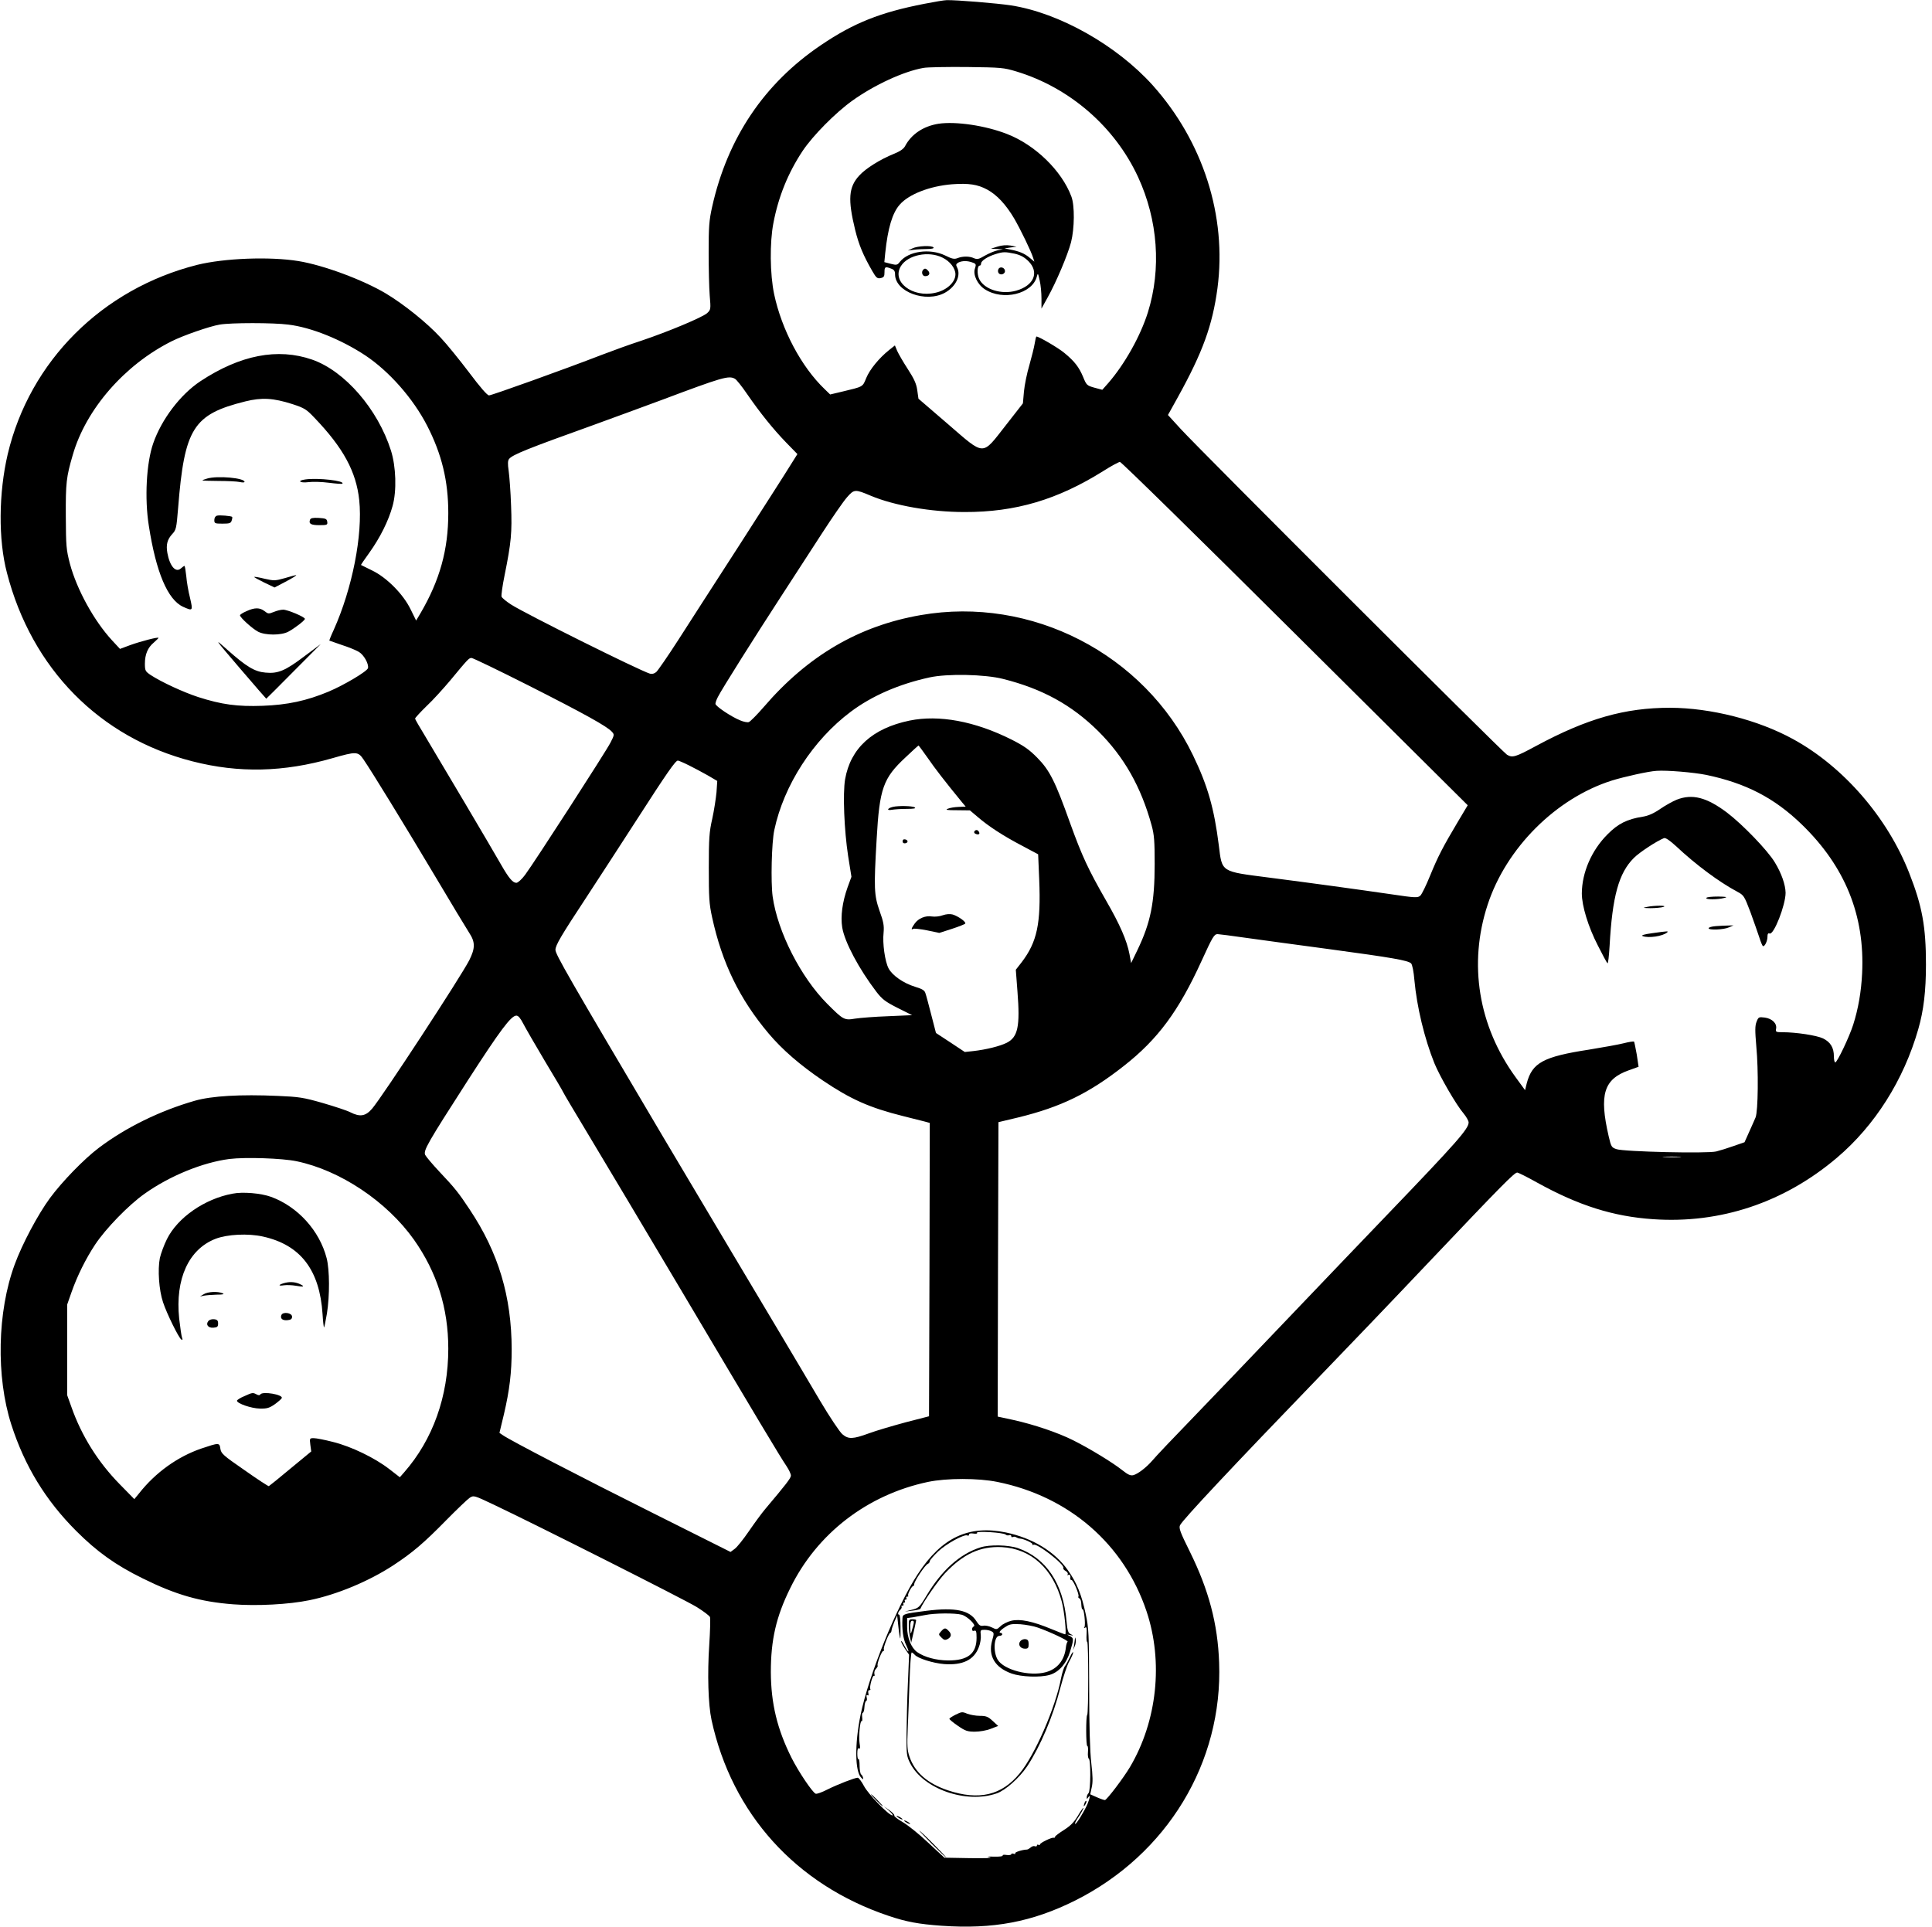 <?xml version="1.0" standalone="no"?>
<!DOCTYPE svg PUBLIC "-//W3C//DTD SVG 20010904//EN"
 "http://www.w3.org/TR/2001/REC-SVG-20010904/DTD/svg10.dtd">
<svg version="1.0" xmlns="http://www.w3.org/2000/svg"
 width="1280pt" height="1277pt" viewBox="0 0 1280 1277"
 preserveAspectRatio="xMidYMid meet">

<g transform="translate(0,1277) scale(0.1,-0.1)"
fill="#000000" stroke="none">
<path d="M6125 12745 c-293 -57 -469 -127 -686 -274 -376 -254 -619 -615 -721
-1072 -20 -89 -23 -132 -23 -299 0 -107 3 -237 7 -288 8 -91 7 -94 -17 -117
-32 -28 -253 -121 -434 -182 -74 -24 -193 -67 -263 -94 -248 -96 -730 -269
-748 -269 -12 0 -58 53 -133 153 -63 83 -147 187 -187 229 -91 99 -242 220
-363 293 -153 91 -414 188 -580 215 -190 31 -492 19 -670 -25 -630 -159 -1110
-638 -1256 -1255 -60 -257 -63 -566 -5 -786 164 -635 614 -1092 1229 -1249
308 -79 604 -72 928 21 157 45 169 45 205 -8 57 -83 267 -426 468 -763 111
-187 216 -361 233 -387 40 -61 40 -101 0 -181 -55 -108 -576 -905 -644 -984
-43 -50 -80 -56 -145 -23 -21 11 -103 38 -182 61 -129 37 -158 41 -298 47
-247 11 -437 0 -549 -32 -233 -67 -457 -177 -636 -312 -98 -74 -242 -222 -324
-333 -80 -109 -184 -304 -234 -441 -115 -312 -124 -743 -22 -1060 88 -274 227
-502 430 -705 138 -138 261 -226 440 -314 220 -109 380 -155 600 -172 157 -12
368 -1 504 27 183 37 395 126 556 231 129 85 203 148 350 298 72 73 142 140
157 150 27 17 29 16 160 -46 289 -137 1268 -631 1344 -678 45 -28 85 -58 88
-67 3 -9 1 -91 -5 -183 -13 -194 -7 -396 15 -498 135 -622 559 -1092 1172
-1298 118 -40 199 -55 352 -66 342 -24 600 25 885 167 610 306 979 915 954
1577 -9 257 -69 482 -194 735 -64 129 -74 156 -65 175 16 35 358 399 911 972
212 220 473 492 741 775 482 508 563 590 582 590 7 0 67 -30 133 -67 273 -151
502 -224 767 -242 445 -31 868 110 1218 407 252 214 442 514 539 852 36 125
51 254 51 429 0 251 -25 387 -111 606 -144 368 -436 705 -769 887 -233 128
-546 207 -815 208 -300 0 -550 -71 -888 -253 -137 -74 -157 -80 -193 -58 -32
20 -2026 2011 -2161 2158 l-85 93 65 117 c165 298 230 477 263 723 63 478 -95
972 -430 1346 -238 264 -617 478 -936 528 -89 14 -369 37 -428 35 -15 0 -81
-11 -147 -24z m610 -449 c352 -107 651 -366 805 -699 132 -286 155 -609 65
-897 -50 -159 -155 -345 -263 -469 l-39 -44 -52 14 c-50 14 -53 17 -75 71 -27
65 -57 104 -124 159 -39 33 -169 109 -185 109 -3 0 -8 -21 -12 -47 -4 -25 -20
-89 -35 -142 -16 -53 -32 -132 -36 -175 l-7 -79 -114 -146 c-160 -204 -135
-205 -384 10 l-194 167 -8 57 c-6 43 -21 75 -63 140 -30 46 -61 100 -70 120
l-15 36 -39 -31 c-65 -52 -127 -127 -151 -185 -25 -61 -18 -56 -163 -91 l-76
-18 -36 35 c-155 148 -285 394 -335 629 -28 133 -30 343 -5 472 33 174 97 332
193 477 68 102 217 253 330 334 147 105 340 194 471 217 26 5 155 7 287 6 229
-3 244 -4 330 -30z m-4825 -1677 c152 -18 351 -99 510 -204 158 -105 317 -285
410 -466 97 -189 140 -366 140 -579 0 -243 -56 -445 -185 -665 l-28 -47 -36
73 c-49 102 -160 213 -256 259 -38 19 -71 35 -73 36 -2 1 23 37 54 80 73 102
128 213 155 311 28 100 23 261 -11 368 -87 274 -306 527 -522 602 -228 79
-476 31 -740 -143 -133 -88 -258 -253 -313 -412 -45 -129 -58 -364 -29 -546
48 -309 125 -490 227 -537 65 -29 66 -28 46 59 -11 42 -22 107 -25 145 -4 37
-9 67 -12 67 -3 0 -14 -8 -24 -17 -34 -30 -73 15 -89 102 -10 55 -1 90 32 126
26 28 28 37 39 172 42 530 100 621 445 707 109 27 185 23 313 -18 79 -26 92
-34 145 -90 192 -200 277 -358 297 -546 24 -230 -46 -586 -169 -860 -18 -38
-30 -70 -29 -71 2 -1 39 -14 83 -29 44 -14 95 -35 113 -46 33 -20 66 -79 60
-107 -4 -21 -157 -112 -261 -156 -146 -61 -273 -88 -437 -94 -167 -6 -271 8
-427 58 -98 32 -243 99 -315 146 -35 24 -38 29 -38 75 0 62 19 107 59 140 17
15 31 29 31 31 0 8 -119 -23 -188 -48 l-67 -25 -52 56 c-120 130 -234 337
-280 509 -24 93 -26 116 -27 315 -1 220 3 258 46 405 87 303 343 597 654 753
77 39 253 100 319 111 73 13 357 13 455 0z m2959 -359 c10 -5 46 -50 80 -100
87 -126 172 -232 259 -322 l75 -77 -49 -78 c-26 -43 -177 -278 -334 -523 -158
-245 -342 -530 -409 -635 -67 -104 -132 -198 -143 -208 -13 -11 -28 -15 -42
-11 -72 22 -825 397 -920 458 -31 20 -59 43 -63 52 -3 9 6 73 20 142 44 217
50 283 43 462 -3 91 -11 194 -16 230 -7 47 -6 68 3 79 23 28 119 67 557 224
129 47 334 122 455 167 402 151 443 163 484 140z m3710 -1688 l1145 -1138 -65
-109 c-100 -168 -132 -230 -184 -357 -26 -64 -55 -124 -65 -133 -17 -15 -31
-15 -192 9 -213 31 -547 77 -813 111 -319 41 -308 34 -330 213 -31 245 -73
394 -171 597 -324 672 -1071 1057 -1804 929 -410 -71 -748 -269 -1040 -609
-45 -52 -89 -96 -99 -100 -10 -3 -35 2 -56 11 -62 25 -165 95 -165 110 0 8 7
29 17 47 25 50 250 407 416 662 82 127 205 316 273 421 68 105 142 212 165
238 48 55 54 55 158 11 155 -65 397 -108 621 -108 338 -1 617 82 920 272 52
33 102 60 110 60 8 1 530 -511 1159 -1137z m-5076 -345 c371 -188 518 -270
550 -305 18 -19 18 -22 -9 -74 -30 -59 -504 -793 -565 -875 -22 -30 -48 -53
-58 -53 -24 0 -50 31 -101 120 -56 99 -415 705 -501 848 -38 62 -69 116 -69
120 0 5 34 42 76 83 43 40 112 117 156 169 119 144 125 150 142 150 9 0 179
-82 379 -183z m3143 44 c259 -65 454 -172 630 -346 171 -170 284 -369 354
-625 17 -62 20 -104 20 -255 0 -257 -27 -389 -114 -570 l-42 -87 -11 60 c-17
89 -63 195 -153 351 -122 213 -161 298 -240 516 -99 278 -136 351 -218 434
-53 54 -89 79 -170 120 -243 122 -481 166 -676 126 -246 -51 -391 -183 -427
-389 -16 -95 -6 -338 20 -508 l22 -138 -26 -71 c-34 -96 -47 -191 -35 -265 16
-97 111 -275 227 -427 38 -49 59 -65 140 -106 l96 -48 -160 -7 c-87 -3 -186
-11 -218 -16 -72 -12 -78 -8 -185 99 -175 176 -328 476 -361 710 -13 96 -7
357 11 441 63 297 257 597 507 784 140 105 319 183 521 227 118 26 367 21 488
-10z m-500 -523 c48 -70 116 -158 230 -297 l22 -26 -47 -2 c-26 -1 -58 -6 -71
-12 -20 -8 -6 -10 61 -10 l85 -1 52 -44 c72 -62 169 -125 293 -190 l107 -57 7
-167 c12 -293 -14 -414 -116 -548 l-39 -50 11 -145 c18 -231 3 -301 -71 -339
-44 -22 -134 -45 -222 -55 l-56 -6 -95 63 -96 63 -31 120 c-17 66 -34 131 -39
144 -5 18 -21 28 -68 42 -78 24 -151 75 -176 122 -24 46 -41 166 -33 237 4 45
0 71 -27 145 -36 104 -38 148 -19 475 19 336 43 403 191 541 46 44 85 79 87
79 1 0 28 -37 60 -82z m-1583 -49 c34 -17 91 -47 126 -67 l63 -37 -5 -75 c-4
-41 -16 -120 -28 -175 -20 -87 -23 -130 -23 -325 0 -198 2 -238 22 -329 66
-303 182 -541 374 -769 90 -107 209 -210 358 -311 187 -126 310 -181 534 -237
55 -14 118 -30 139 -35 l37 -10 -2 -972 -3 -972 -155 -40 c-85 -23 -195 -55
-243 -73 -107 -39 -136 -40 -176 -6 -17 14 -84 114 -148 222 -64 109 -186 314
-271 457 -85 143 -230 386 -322 540 -92 154 -293 492 -446 750 -632 1068 -714
1211 -714 1241 0 30 37 93 203 345 84 129 236 362 337 519 197 306 255 390
271 390 5 0 38 -14 72 -31z m6742 -64 c262 -55 450 -152 632 -328 287 -278
419 -603 400 -987 -6 -124 -26 -236 -59 -340 -25 -79 -106 -250 -119 -250 -5
0 -9 18 -9 40 0 58 -23 95 -72 119 -42 20 -178 41 -269 41 -43 0 -46 2 -42 23
7 35 -26 67 -74 74 -40 5 -43 4 -55 -27 -11 -27 -11 -57 -2 -164 15 -157 12
-429 -5 -471 -7 -16 -26 -60 -43 -97 l-30 -67 -72 -25 c-39 -14 -91 -30 -115
-36 -58 -15 -611 -2 -661 15 -33 11 -36 16 -52 85 -64 277 -33 379 134 438
l64 23 -12 81 c-8 44 -16 83 -18 86 -3 2 -34 -2 -68 -11 -35 -9 -137 -27 -228
-42 -306 -47 -379 -87 -415 -224 l-11 -45 -62 85 c-247 339 -315 752 -186
1144 123 376 453 706 824 823 81 25 242 61 295 64 68 5 246 -10 330 -27z
m-3047 -1080 c97 -14 346 -47 552 -75 414 -56 518 -74 539 -94 8 -9 17 -53 22
-113 16 -174 66 -384 132 -548 37 -90 145 -277 195 -335 17 -21 32 -47 32 -58
0 -42 -79 -132 -540 -612 -119 -124 -416 -434 -660 -690 -244 -256 -494 -517
-555 -580 -225 -233 -313 -326 -341 -359 -40 -46 -95 -88 -125 -96 -19 -5 -36
3 -74 33 -64 51 -217 144 -325 198 -102 51 -258 104 -398 135 l-102 22 2 975
3 976 130 31 c283 69 470 160 700 341 226 177 364 364 515 695 74 162 84 179
107 179 8 0 94 -11 191 -25z m-4792 -567 c15 -29 80 -142 145 -251 66 -109
119 -200 119 -202 0 -3 79 -136 176 -297 97 -161 370 -619 607 -1018 500 -843
659 -1109 699 -1167 15 -23 28 -50 28 -61 0 -17 -34 -60 -168 -219 -24 -28
-73 -95 -110 -149 -37 -54 -79 -107 -95 -118 l-27 -20 -513 257 c-480 240
-948 483 -996 517 l-22 15 30 125 c37 159 51 273 51 430 -1 349 -87 638 -278
925 -73 110 -96 140 -202 252 -45 48 -87 98 -93 110 -13 29 14 76 280 490 216
335 289 433 324 433 13 0 27 -17 45 -52z m7662 -885 c-26 -2 -71 -2 -100 0
-29 2 -8 3 47 3 55 0 79 -1 53 -3z m-9163 -28 c289 -60 598 -267 777 -519 153
-217 228 -454 228 -723 0 -316 -102 -602 -292 -819 l-29 -33 -71 55 c-96 74
-251 149 -372 179 -54 14 -111 25 -127 25 -28 0 -28 -1 -23 -44 l6 -44 -137
-113 c-75 -63 -140 -115 -144 -117 -4 -1 -76 46 -161 106 -142 98 -155 110
-160 142 -6 41 -8 41 -127 1 -157 -54 -303 -159 -411 -296 l-32 -39 -98 100
c-143 146 -252 320 -319 511 l-28 78 0 300 0 300 28 80 c38 109 95 224 158
319 70 105 219 259 326 335 167 119 385 208 563 231 106 13 350 5 445 -15z
m4643 -2125 c475 -96 839 -412 988 -857 112 -335 71 -727 -110 -1033 -43 -72
-149 -212 -165 -218 -4 -1 -28 7 -53 18 l-45 20 10 46 c8 33 7 76 -3 162 -9
78 -14 247 -14 502 -1 354 -3 393 -23 485 -27 128 -60 209 -118 290 -88 125
-235 213 -410 250 -247 51 -426 -33 -584 -275 -141 -214 -326 -671 -380 -936
-39 -192 -37 -373 5 -414 13 -13 15 -13 12 0 -2 8 -7 18 -13 22 -5 4 -10 30
-10 57 0 27 -3 47 -7 44 -5 -2 -8 14 -8 37 0 28 4 39 11 34 8 -5 9 5 4 34 -7
45 3 154 14 147 4 -2 5 9 3 26 -2 16 0 29 4 29 5 0 10 17 11 37 1 21 6 39 11
41 6 2 7 12 4 24 -3 13 -1 19 5 15 7 -5 9 0 6 13 -3 12 0 20 6 20 7 0 10 4 7
8 -7 12 15 93 24 87 5 -3 6 3 3 13 -2 11 2 26 11 34 8 9 13 18 11 20 -8 8 26
98 37 98 5 0 7 4 4 9 -7 10 33 111 43 111 4 0 7 8 8 18 1 9 10 35 19 57 l18
40 8 -74 c4 -41 10 -76 12 -78 2 -2 3 32 2 76 0 45 -4 81 -8 81 -13 0 -9 18 7
33 8 8 11 17 8 21 -4 3 -1 6 6 6 7 0 9 5 6 10 -3 6 -1 10 5 10 6 0 8 5 5 10
-3 6 -1 10 5 10 6 0 8 5 5 10 -3 6 -1 10 6 10 7 0 9 3 6 6 -7 7 23 64 33 64 4
0 7 6 7 13 0 19 73 128 90 134 7 3 13 11 13 18 0 6 25 35 55 64 55 52 176 118
195 106 5 -3 10 -1 10 6 0 7 11 10 29 7 18 -3 28 0 24 5 -8 13 176 2 190 -12
5 -5 16 -7 23 -4 8 3 14 0 14 -7 0 -6 5 -8 10 -5 6 3 16 3 23 -2 6 -4 17 -8
22 -8 25 -1 85 -28 85 -37 0 -6 3 -9 6 -5 18 18 212 -132 199 -154 -3 -4 4
-13 15 -19 11 -6 17 -16 14 -22 -4 -7 -3 -8 4 -4 11 6 16 -6 13 -26 0 -5 3 -8
8 -8 12 0 53 -98 46 -109 -3 -5 0 -11 7 -13 6 -2 12 -20 12 -40 1 -20 4 -34 8
-32 10 6 21 -102 13 -117 -6 -8 -4 -10 5 -4 9 6 11 -4 9 -44 -2 -28 0 -51 4
-51 9 0 9 -475 0 -484 -9 -9 -9 -206 1 -206 4 0 6 -18 4 -40 -2 -22 1 -41 5
-43 15 -5 13 -215 -1 -229 -7 -7 -12 -19 -12 -27 0 -14 1 -14 10 -1 15 23 12
-3 -5 -44 -21 -49 -76 -138 -82 -132 -3 3 4 17 14 33 24 34 45 73 40 73 -3 0
-20 -25 -38 -56 -25 -41 -50 -65 -91 -91 -32 -20 -58 -40 -58 -44 0 -5 -3 -8
-8 -7 -12 5 -92 -34 -92 -44 0 -5 -4 -6 -10 -3 -5 3 -10 2 -10 -4 0 -6 -6 -8
-14 -5 -7 3 -20 -1 -27 -8 -8 -7 -18 -13 -24 -14 -33 -1 -84 -18 -79 -25 3 -5
-2 -6 -10 -3 -9 3 -16 2 -16 -3 0 -5 -14 -7 -31 -5 -18 3 -29 1 -26 -4 3 -5
-23 -8 -56 -7 -47 1 -54 0 -27 -6 19 -4 -41 -5 -134 -4 l-169 3 -107 99 c-58
55 -134 116 -168 136 -35 20 -60 40 -57 44 3 5 -12 21 -33 36 l-37 26 35 -30
c19 -17 29 -31 23 -31 -24 0 -161 141 -189 195 -16 30 -35 55 -41 55 -19 0
-133 -44 -203 -79 -35 -18 -69 -30 -76 -27 -21 8 -113 145 -159 236 -96 191
-137 362 -138 570 0 213 35 367 128 555 177 363 511 620 913 705 124 26 333
26 460 0z"/>
<path d="M6218 11950 c-101 -16 -181 -70 -222 -149 -10 -18 -33 -34 -73 -50
-91 -37 -186 -96 -230 -144 -71 -77 -77 -158 -27 -362 24 -97 53 -167 113
-271 26 -45 33 -51 55 -47 22 5 26 11 26 39 0 37 5 39 44 24 20 -7 26 -17 26
-38 0 -116 204 -191 330 -122 74 41 109 116 80 170 -8 15 -6 21 9 30 25 13 62
13 95 0 23 -8 24 -12 15 -40 -14 -40 17 -106 66 -137 120 -78 313 -31 344 83
7 27 8 26 19 -24 7 -29 12 -83 12 -120 l0 -67 41 74 c57 102 133 282 155 366
23 91 25 243 2 303 -64 171 -240 342 -426 414 -143 56 -339 85 -454 68z m322
-436 c65 -35 125 -100 180 -193 44 -77 112 -217 125 -260 l8 -25 -30 25 c-34
29 -70 44 -128 55 l-40 8 40 6 40 5 -41 8 c-26 4 -57 2 -85 -7 l-44 -14 40 -2
40 -2 -36 -7 c-20 -4 -57 -20 -84 -35 -40 -24 -51 -26 -72 -17 -30 14 -74 14
-108 1 -22 -9 -37 -6 -83 17 -101 49 -244 29 -300 -42 -17 -22 -22 -23 -61
-13 l-42 11 6 61 c17 163 47 265 96 320 60 69 199 123 347 135 110 8 169 -1
232 -35z m182 -425 c39 -9 63 -22 91 -49 74 -74 38 -162 -80 -196 -98 -28
-213 8 -246 78 -15 33 -13 88 4 88 5 0 9 6 9 14 0 18 43 46 95 62 51 16 63 16
127 3z m-478 -26 c50 -24 86 -71 86 -111 0 -52 -58 -106 -133 -122 -153 -35
-292 74 -228 177 46 74 183 102 275 56z"/>
<path d="M6045 11124 l-30 -14 40 5 c22 3 62 5 88 5 30 0 46 4 42 10 -9 15
-106 11 -140 -6z"/>
<path d="M6614 10985 c-4 -9 -2 -21 4 -27 15 -15 44 -1 40 19 -4 23 -36 29
-44 8z"/>
<path d="M6117 10983 c-15 -14 -7 -43 12 -43 26 0 36 17 21 35 -14 16 -23 19
-33 8z"/>
<path d="M1373 9599 c-18 -5 -33 -11 -33 -12 0 -2 48 -4 108 -4 59 0 122 -3
140 -7 18 -4 32 -4 32 1 0 26 -179 42 -247 22z"/>
<path d="M2023 9593 c-57 -8 -38 -25 20 -18 28 4 90 2 136 -4 47 -6 87 -9 89
-6 20 19 -161 40 -245 28z"/>
<path d="M1438 9353 c-11 -3 -18 -14 -18 -29 0 -22 3 -24 54 -24 47 0 56 3 61
21 4 11 5 22 3 24 -7 6 -84 13 -100 8z"/>
<path d="M2054 9326 c-10 -27 6 -36 62 -36 52 0 55 2 52 23 -3 19 -10 22 -56
25 -39 2 -54 -1 -58 -12z"/>
<path d="M1887 8939 c-64 -18 -72 -18 -134 -4 -36 9 -67 14 -69 12 -2 -2 28
-18 66 -37 l69 -33 63 33 c56 29 91 51 78 49 -3 0 -36 -9 -73 -20z"/>
<path d="M1633 8720 c-24 -10 -43 -23 -43 -27 0 -15 83 -90 120 -109 48 -25
153 -25 200 0 43 23 110 75 110 85 0 13 -115 61 -144 61 -15 0 -43 -7 -62 -15
-34 -14 -38 -13 -61 5 -32 25 -66 25 -120 0z"/>
<path d="M1589 8342 c95 -111 174 -202 175 -202 1 0 82 81 181 181 l180 181
-106 -79 c-129 -98 -177 -118 -260 -110 -72 6 -127 39 -257 155 -85 76 -84 74
87 -126z"/>
<path d="M5915 7423 c-37 -9 -43 -26 -6 -19 18 3 63 6 100 6 46 0 62 3 51 10
-15 10 -108 12 -145 3z"/>
<path d="M6455 7260 c-3 -6 1 -13 10 -16 19 -8 30 0 20 15 -8 14 -22 14 -30 1z"/>
<path d="M5980 7195 c0 -10 7 -15 18 -13 21 4 19 22 -2 26 -10 2 -16 -3 -16
-13z"/>
<path d="M6246 6705 c-21 -8 -53 -11 -72 -8 -43 7 -89 -12 -114 -47 -22 -31
-26 -45 -10 -35 6 3 47 -1 92 -10 l81 -17 84 27 c46 15 86 31 88 35 7 11 -47
49 -83 60 -18 5 -43 3 -66 -5z"/>
<path d="M11109 7471 c-25 -10 -74 -37 -109 -61 -45 -31 -80 -46 -117 -52
-103 -16 -163 -46 -233 -117 -106 -106 -169 -253 -170 -391 0 -82 42 -221 106
-345 30 -60 59 -114 64 -118 4 -5 10 47 14 115 18 329 61 483 160 582 37 38
154 114 200 132 11 4 37 -14 79 -52 133 -125 287 -239 407 -303 43 -23 46 -27
87 -135 22 -61 49 -137 59 -168 10 -32 21 -58 25 -58 13 0 29 36 29 64 0 18 4
24 14 20 28 -11 106 189 106 270 -1 53 -27 129 -71 201 -47 79 -214 252 -318
331 -135 101 -229 125 -332 85z"/>
<path d="M11305 6820 c-7 -12 74 -12 120 0 23 6 12 8 -42 9 -39 0 -75 -3 -78
-9z"/>
<path d="M10910 6760 c-30 -6 -26 -7 25 -8 33 0 71 4 85 8 33 11 -60 11 -110
0z"/>
<path d="M11368 6633 c-27 -2 -48 -8 -48 -14 0 -14 101 -10 135 6 l30 13 -35
-1 c-19 0 -56 -2 -82 -4z"/>
<path d="M10945 6586 c-53 -7 -74 -14 -62 -19 39 -15 133 -1 162 24 11 10 7
10 -100 -5z"/>
<path d="M1540 4860 c-184 -34 -363 -158 -434 -301 -19 -38 -40 -95 -47 -126
-15 -77 -6 -211 21 -292 25 -76 104 -236 121 -247 9 -5 10 -2 5 12 -4 10 -12
68 -19 127 -27 262 63 459 241 528 78 30 216 37 314 15 249 -55 376 -221 395
-514 3 -51 8 -91 10 -88 2 2 11 44 19 92 19 119 18 290 -2 367 -47 182 -191
341 -368 406 -66 24 -187 35 -256 21z"/>
<path d="M1892 4270 c-46 -11 -55 -24 -12 -17 20 3 56 1 80 -3 50 -9 61 -6 33
8 -30 16 -66 20 -101 12z"/>
<path d="M1350 4194 l-25 -15 25 5 c14 3 52 6 85 7 43 0 54 3 40 9 -32 14 -98
11 -125 -6z"/>
<path d="M1864 4055 c-9 -23 9 -37 42 -33 21 2 29 8 29 23 0 26 -62 35 -71 10z"/>
<path d="M1381 4017 c-20 -24 -2 -48 33 -45 26 2 31 7 31 28 0 19 -6 26 -26
28 -14 2 -31 -3 -38 -11z"/>
<path d="M1618 3518 c-27 -11 -48 -25 -48 -30 0 -18 95 -51 152 -52 47 -1 63
4 99 29 23 17 44 35 46 41 8 23 -128 46 -142 24 -4 -7 -12 -7 -25 0 -25 13
-27 13 -82 -12z"/>
<path d="M6495 2516 c-135 -43 -256 -151 -357 -320 -46 -77 -52 -82 -96 -93
l-47 -12 50 6 c28 3 51 9 53 13 16 40 116 185 163 235 120 127 233 180 376
173 194 -10 340 -143 398 -363 17 -65 32 -215 22 -215 -4 0 -45 16 -91 35
-125 52 -209 69 -266 55 -25 -6 -57 -22 -71 -36 -25 -23 -26 -24 -58 -8 -18 9
-43 14 -57 11 -19 -3 -28 3 -45 30 -45 73 -139 93 -331 69 -149 -19 -158 -21
-159 -50 -4 -72 4 -136 25 -178 26 -55 15 -54 -14 0 -10 20 -19 32 -20 26 0
-6 12 -29 26 -50 l27 -39 -8 -190 c-5 -104 -8 -255 -9 -335 -1 -136 1 -148 24
-194 87 -171 371 -270 573 -200 58 20 150 102 202 179 88 134 171 329 220 520
19 72 45 151 59 175 14 25 26 52 26 60 0 8 -10 -5 -21 -30 -11 -24 -26 -51
-33 -60 -7 -8 -19 -44 -26 -80 -37 -195 -174 -511 -275 -632 -119 -145 -269
-180 -474 -112 -137 46 -221 120 -256 225 -14 41 -16 74 -11 182 3 73 9 216
12 320 3 103 10 187 14 187 4 0 13 -7 20 -15 20 -24 121 -56 195 -62 123 -9
198 27 230 112 10 24 15 60 13 79 -4 34 -2 36 25 36 15 0 36 -4 46 -10 17 -9
18 -13 4 -62 -28 -101 19 -179 130 -218 63 -22 187 -27 250 -9 61 17 111 73
136 153 26 85 26 90 -1 105 -23 11 -23 11 2 6 24 -5 24 -4 4 6 -18 9 -22 23
-28 86 -21 248 -134 418 -321 484 -64 22 -188 25 -250 5z m-123 -446 c38 -11
99 -71 79 -78 -6 -2 -11 -11 -11 -19 0 -9 6 -13 15 -9 12 4 15 -5 15 -47 0
-105 -58 -151 -190 -150 -79 1 -156 22 -203 55 -40 28 -67 96 -67 166 l0 60
38 5 c20 4 57 10 82 15 63 13 198 14 242 2z m503 -85 c81 -28 207 -88 198 -94
-4 -3 -9 -19 -11 -36 -9 -86 -56 -145 -134 -166 -107 -29 -277 15 -318 83 -32
53 -25 158 11 158 11 0 19 5 19 10 0 6 -5 10 -11 10 -16 0 0 20 35 41 25 17
43 19 96 16 36 -3 88 -12 115 -22z"/>
<path d="M6021 1993 c1 -27 5 -61 9 -78 l7 -30 7 30 c13 56 26 114 26 119 0 3
-11 6 -25 6 -23 0 -25 -3 -24 -47z m28 0 c-16 -60 -17 -61 -18 -10 -1 34 3 47
13 47 12 0 13 -7 5 -37z"/>
<path d="M6235 1960 c-18 -20 -18 -21 2 -41 17 -17 24 -19 42 -10 25 14 27 34
5 55 -20 21 -27 20 -49 -4z"/>
<path d="M6760 1895 c-18 -22 -1 -50 31 -50 20 0 24 5 24 30 0 23 -5 31 -21
33 -11 2 -27 -4 -34 -13z"/>
<path d="M7121 1905 c-1 -11 -4 -31 -6 -45 l-6 -25 11 25 c6 13 9 33 7 45 -4
19 -4 19 -6 0z"/>
<path d="M6332 1408 c-23 -11 -42 -24 -42 -28 0 -4 25 -25 56 -46 49 -34 64
-39 113 -39 31 0 78 8 105 19 l49 19 -36 33 c-31 29 -44 34 -86 34 -27 0 -64
7 -83 14 -32 14 -38 13 -76 -6z"/>
<path d="M5805 840 c21 -22 41 -40 44 -40 3 0 -13 18 -34 40 -21 22 -41 40
-44 40 -3 0 13 -18 34 -40z"/>
<path d="M7186 825 c-9 -26 -7 -32 5 -12 6 10 9 21 6 23 -2 3 -7 -2 -11 -11z"/>
<path d="M5940 736 c0 -3 9 -10 20 -16 11 -6 20 -8 20 -6 0 3 -9 10 -20 16
-11 6 -20 8 -20 6z"/>
<path d="M5990 706 c0 -3 9 -10 20 -16 11 -6 20 -8 20 -6 0 3 -9 10 -20 16
-11 6 -20 8 -20 6z"/>
<path d="M6175 550 c49 -49 92 -90 95 -90 2 0 -36 41 -85 90 -49 50 -92 90
-95 90 -2 0 36 -40 85 -90z"/>
</g>
</svg>
